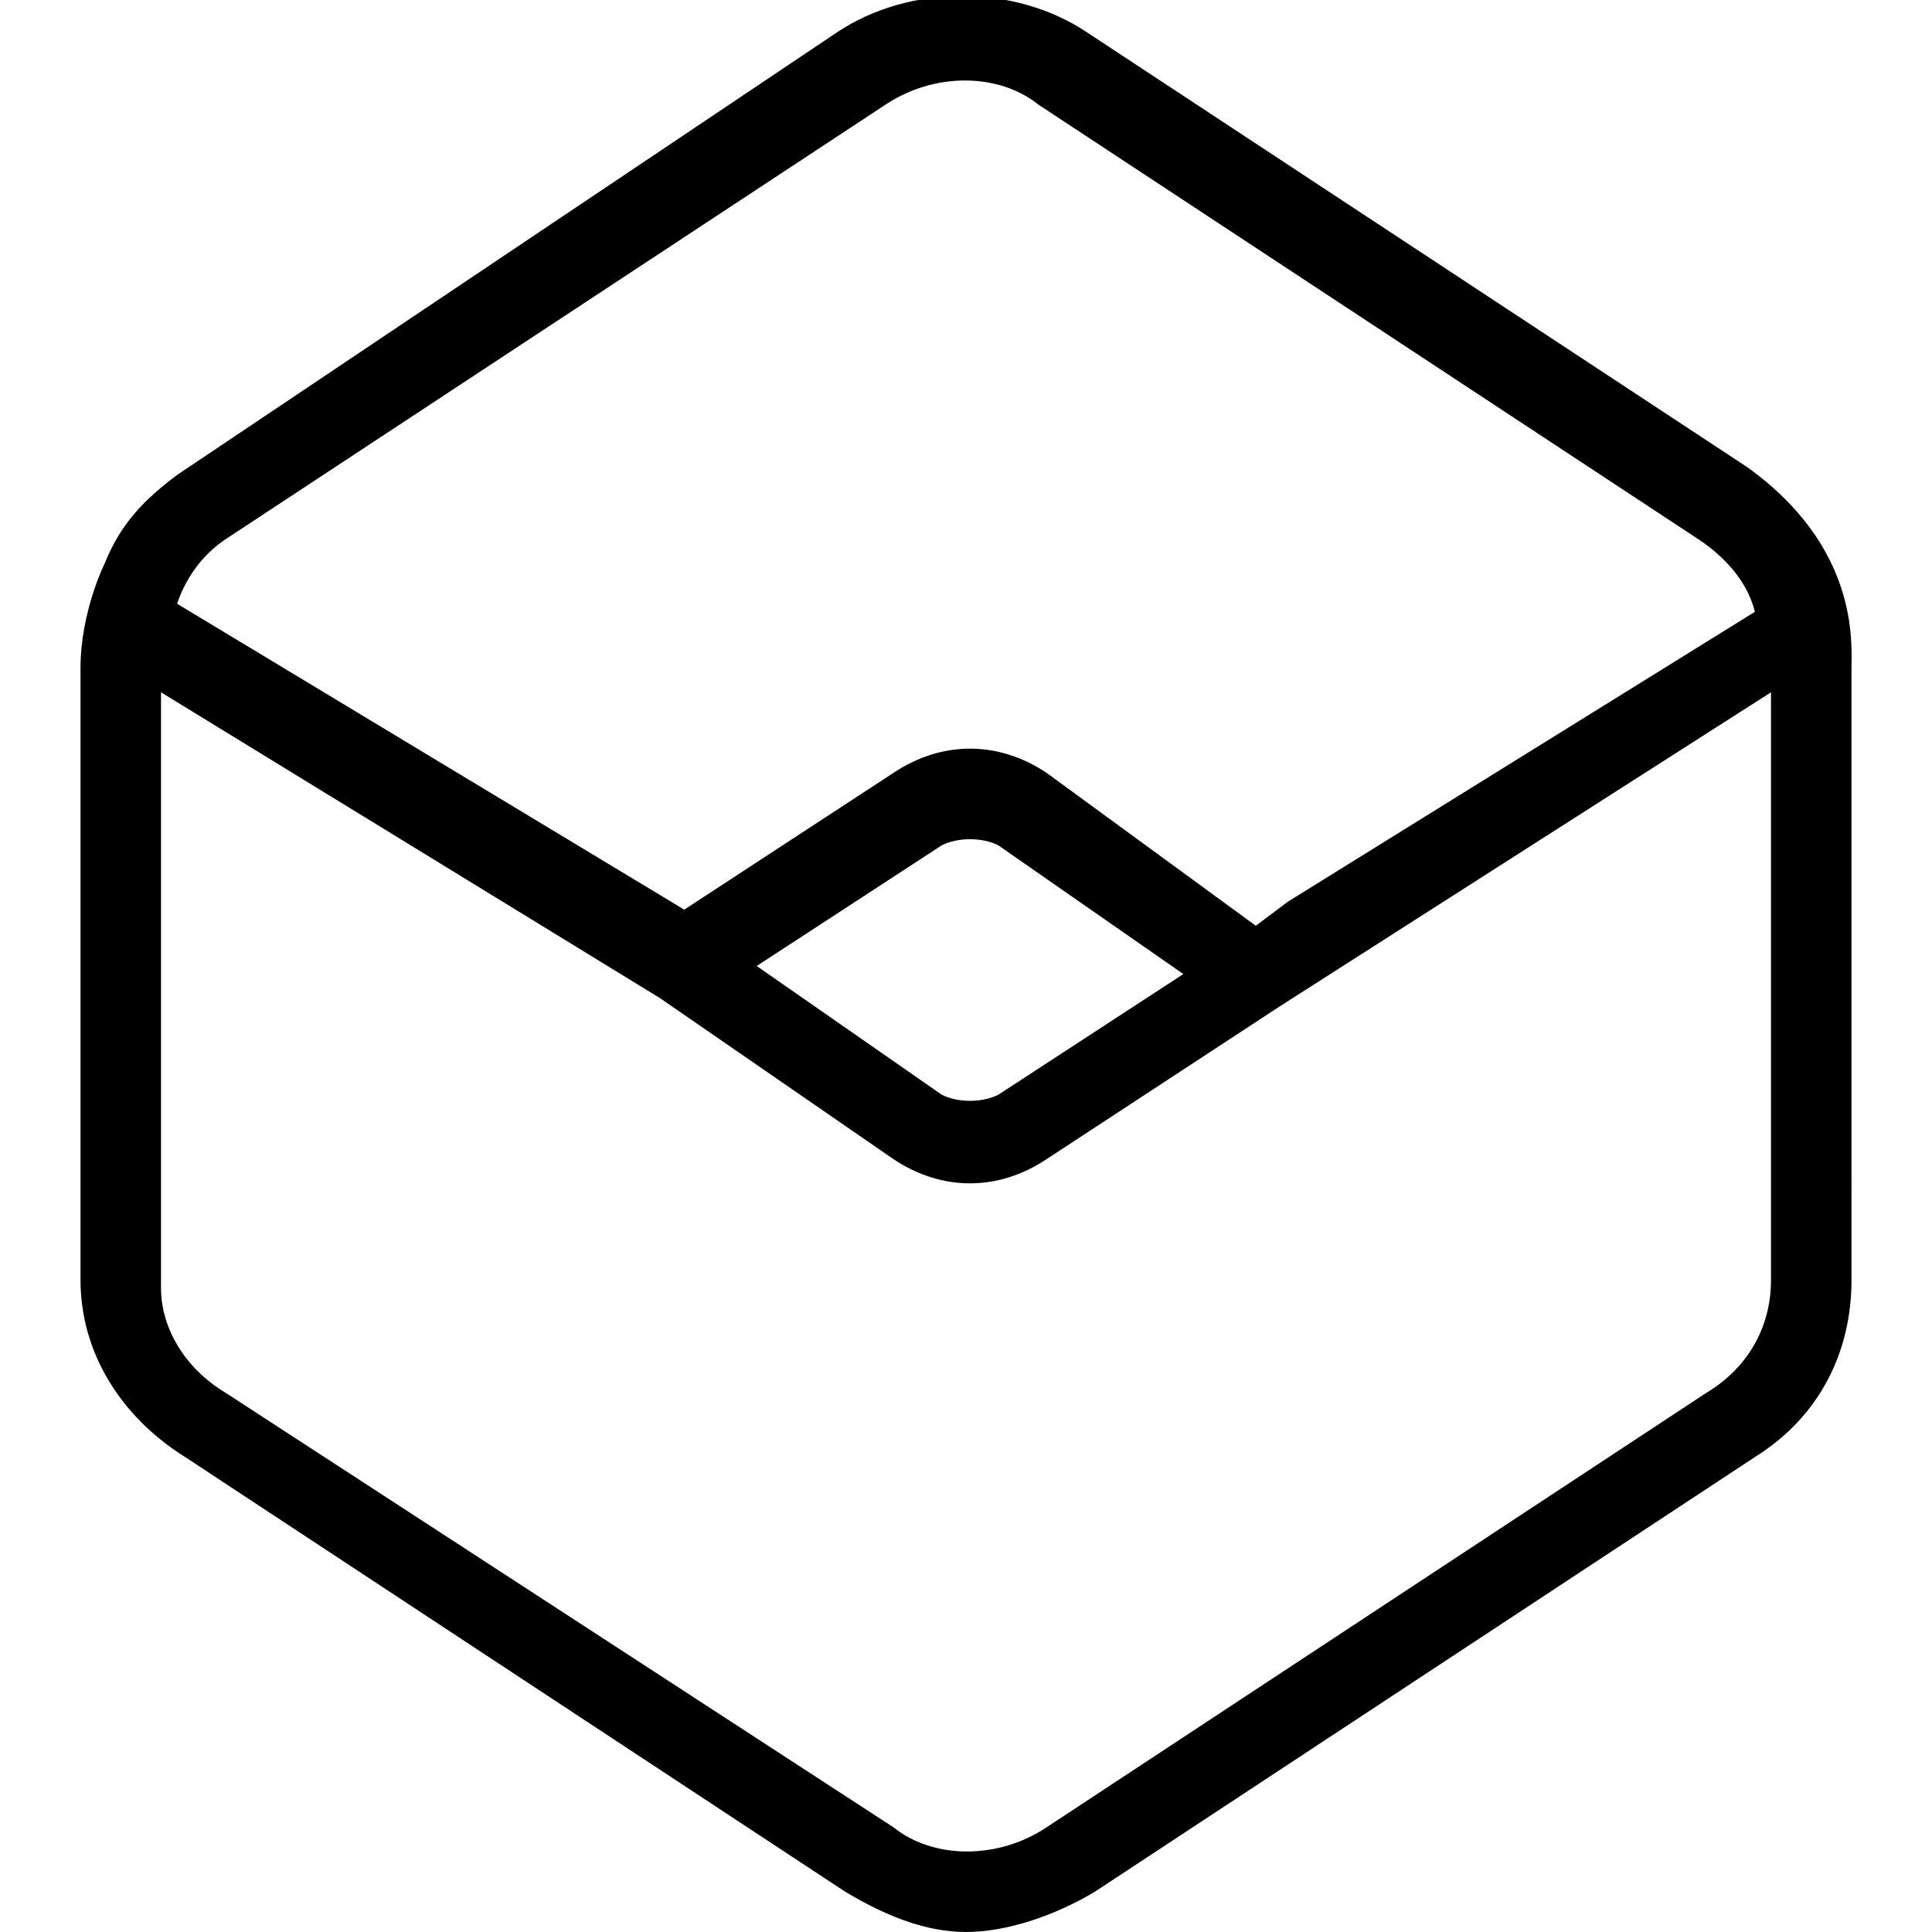 <svg xmlns="http://www.w3.org/2000/svg" viewBox="0 0 24 24"><path d="M21.7,5.8l-8.2-5.4c-0.9-0.6-2.2-0.6-3.1,0L2.2,5.9C1.8,6.2,1.5,6.5,1.3,7C1.3,7,1,7.6,1,8.3l0,7.6c0,0.9,0.5,1.7,1.3,2.2	l8.2,5.4c0.5,0.3,1,0.5,1.5,0.5c0.5,0,1.1-0.2,1.6-0.5l8.2-5.4c0.8-0.5,1.2-1.3,1.2-2.2V8.3C23,8,23.1,6.8,21.7,5.8z M2.8,6.7	L11,1.3c0.6-0.4,1.4-0.4,1.9,0l8.2,5.4c0.3,0.2,0.6,0.5,0.7,0.9L16,11.2l-0.4,0.3L13,9.6c-0.6-0.4-1.3-0.4-1.9,0l-2.6,1.7L2.2,7.5	C2.3,7.2,2.5,6.9,2.8,6.7z M14.7,12.1l-2.3,1.5c-0.2,0.1-0.5,0.1-0.7,0l-2.3-1.6l2.3-1.5c0.2-0.1,0.5-0.1,0.7,0L14.7,12.1z M22,15.9	c0,0.6-0.3,1.1-0.8,1.4L13,22.7c-0.6,0.4-1.4,0.4-1.9,0l-8.3-5.4C2.3,17,2,16.5,2,16V8.6l6.2,3.8l2.9,2c0.6,0.4,1.3,0.4,1.9,0	l2.9-1.9L22,8.6L22,15.9z"/></svg>
